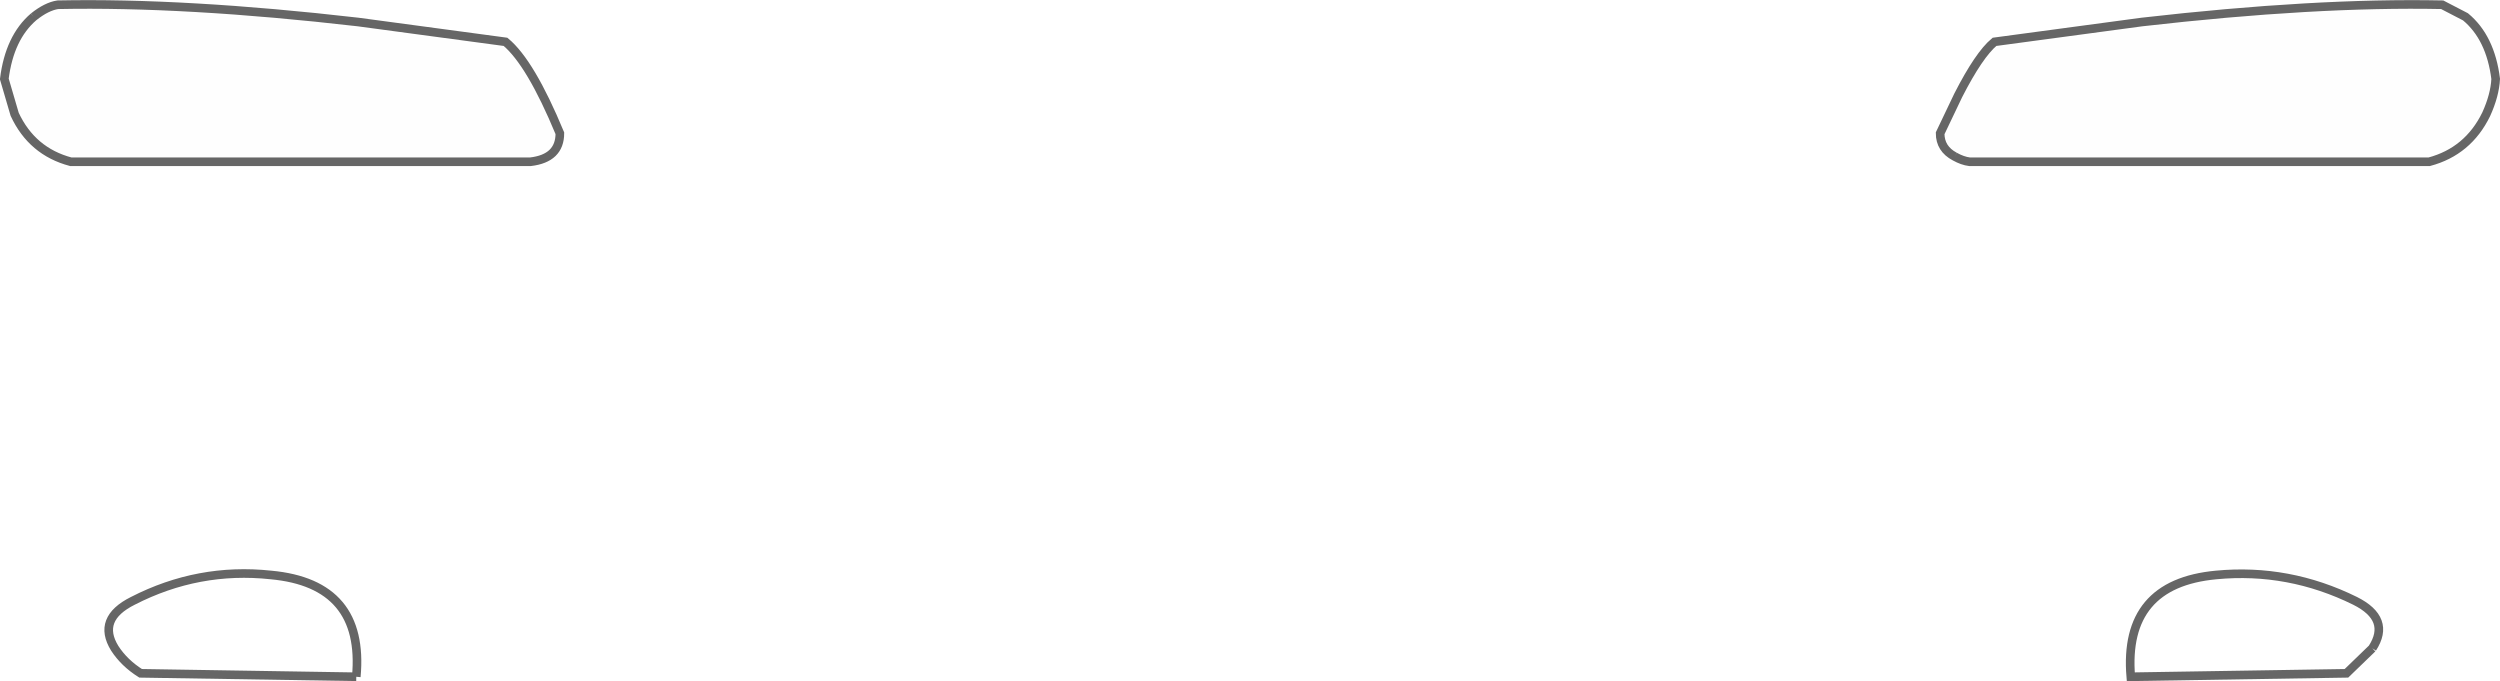 <?xml version="1.0" encoding="UTF-8" standalone="no"?>
<svg xmlns:xlink="http://www.w3.org/1999/xlink" height="78.95px" width="289.8px" xmlns="http://www.w3.org/2000/svg">
  <g transform="matrix(1.0, 0.0, 0.0, 1.0, 144.9, 9.75)">
    <path d="M81.7 8.4 Q80.0 7.5 80.0 5.7 L82.1 1.3 Q84.5 -3.4 86.3 -4.9 L103.4 -7.2 Q123.5 -9.5 138.2 -9.2 L140.9 -7.8 Q143.8 -5.4 144.4 -0.6 144.3 1.3 143.3 3.5 141.2 7.8 136.7 9.0 L83.4 9.0 Q82.6 8.9 81.7 8.4 M-141.0 -7.8 Q-139.5 -9.0 -138.2 -9.2 -123.4 -9.5 -103.4 -7.2 L-86.3 -4.9 Q-83.4 -2.5 -80.0 5.7 -80.0 8.6 -83.4 9.0 L-136.7 9.0 Q-141.2 7.8 -143.2 3.5 L-144.4 -0.6 Q-143.8 -5.4 -141.0 -7.8" fill="#000000" fill-opacity="0.004" fill-rule="evenodd" stroke="none"/>
    <path d="M130.1 65.4 L127.1 68.3 102.1 68.7 Q101.2 57.9 112.0 56.9 120.4 56.1 128.1 59.9 132.3 62.0 130.1 65.4 M-103.6 68.7 L-128.6 68.3 Q-130.5 67.1 -131.6 65.4 -133.7 62.0 -129.5 59.9 -121.9 56.0 -113.5 56.9 -102.6 57.9 -103.6 68.7" fill="#ffffff" fill-opacity="0.0" fill-rule="evenodd" stroke="none"/>
    <path d="M81.7 8.4 Q80.0 7.5 80.0 5.7 L82.1 1.3 Q84.5 -3.4 86.3 -4.9 L103.4 -7.2 Q123.5 -9.5 138.2 -9.2 L140.9 -7.8 Q143.8 -5.4 144.4 -0.6 144.3 1.3 143.3 3.5 141.2 7.8 136.7 9.0 L83.4 9.0 Q82.6 8.9 81.7 8.4 M130.1 65.4 Q132.3 62.0 128.1 59.9 120.4 56.1 112.0 56.9 101.2 57.9 102.1 68.7 L127.1 68.3 130.1 65.4 M-141.0 -7.8 Q-143.8 -5.4 -144.4 -0.6 L-143.2 3.5 Q-141.2 7.8 -136.7 9.0 L-83.4 9.0 Q-80.0 8.6 -80.0 5.7 -83.4 -2.5 -86.3 -4.9 L-103.4 -7.2 Q-123.4 -9.5 -138.2 -9.2 -139.5 -9.0 -141.0 -7.8 M-103.6 68.7 L-128.6 68.3 Q-130.5 67.1 -131.6 65.4 -133.7 62.0 -129.5 59.9 -121.9 56.0 -113.5 56.9 -102.6 57.9 -103.6 68.7" fill="none" stroke="#000000" stroke-linecap="butt" stroke-linejoin="miter-clip" stroke-miterlimit="4.0" stroke-opacity="0.6" stroke-width="1.0"/>
  </g>
</svg>
